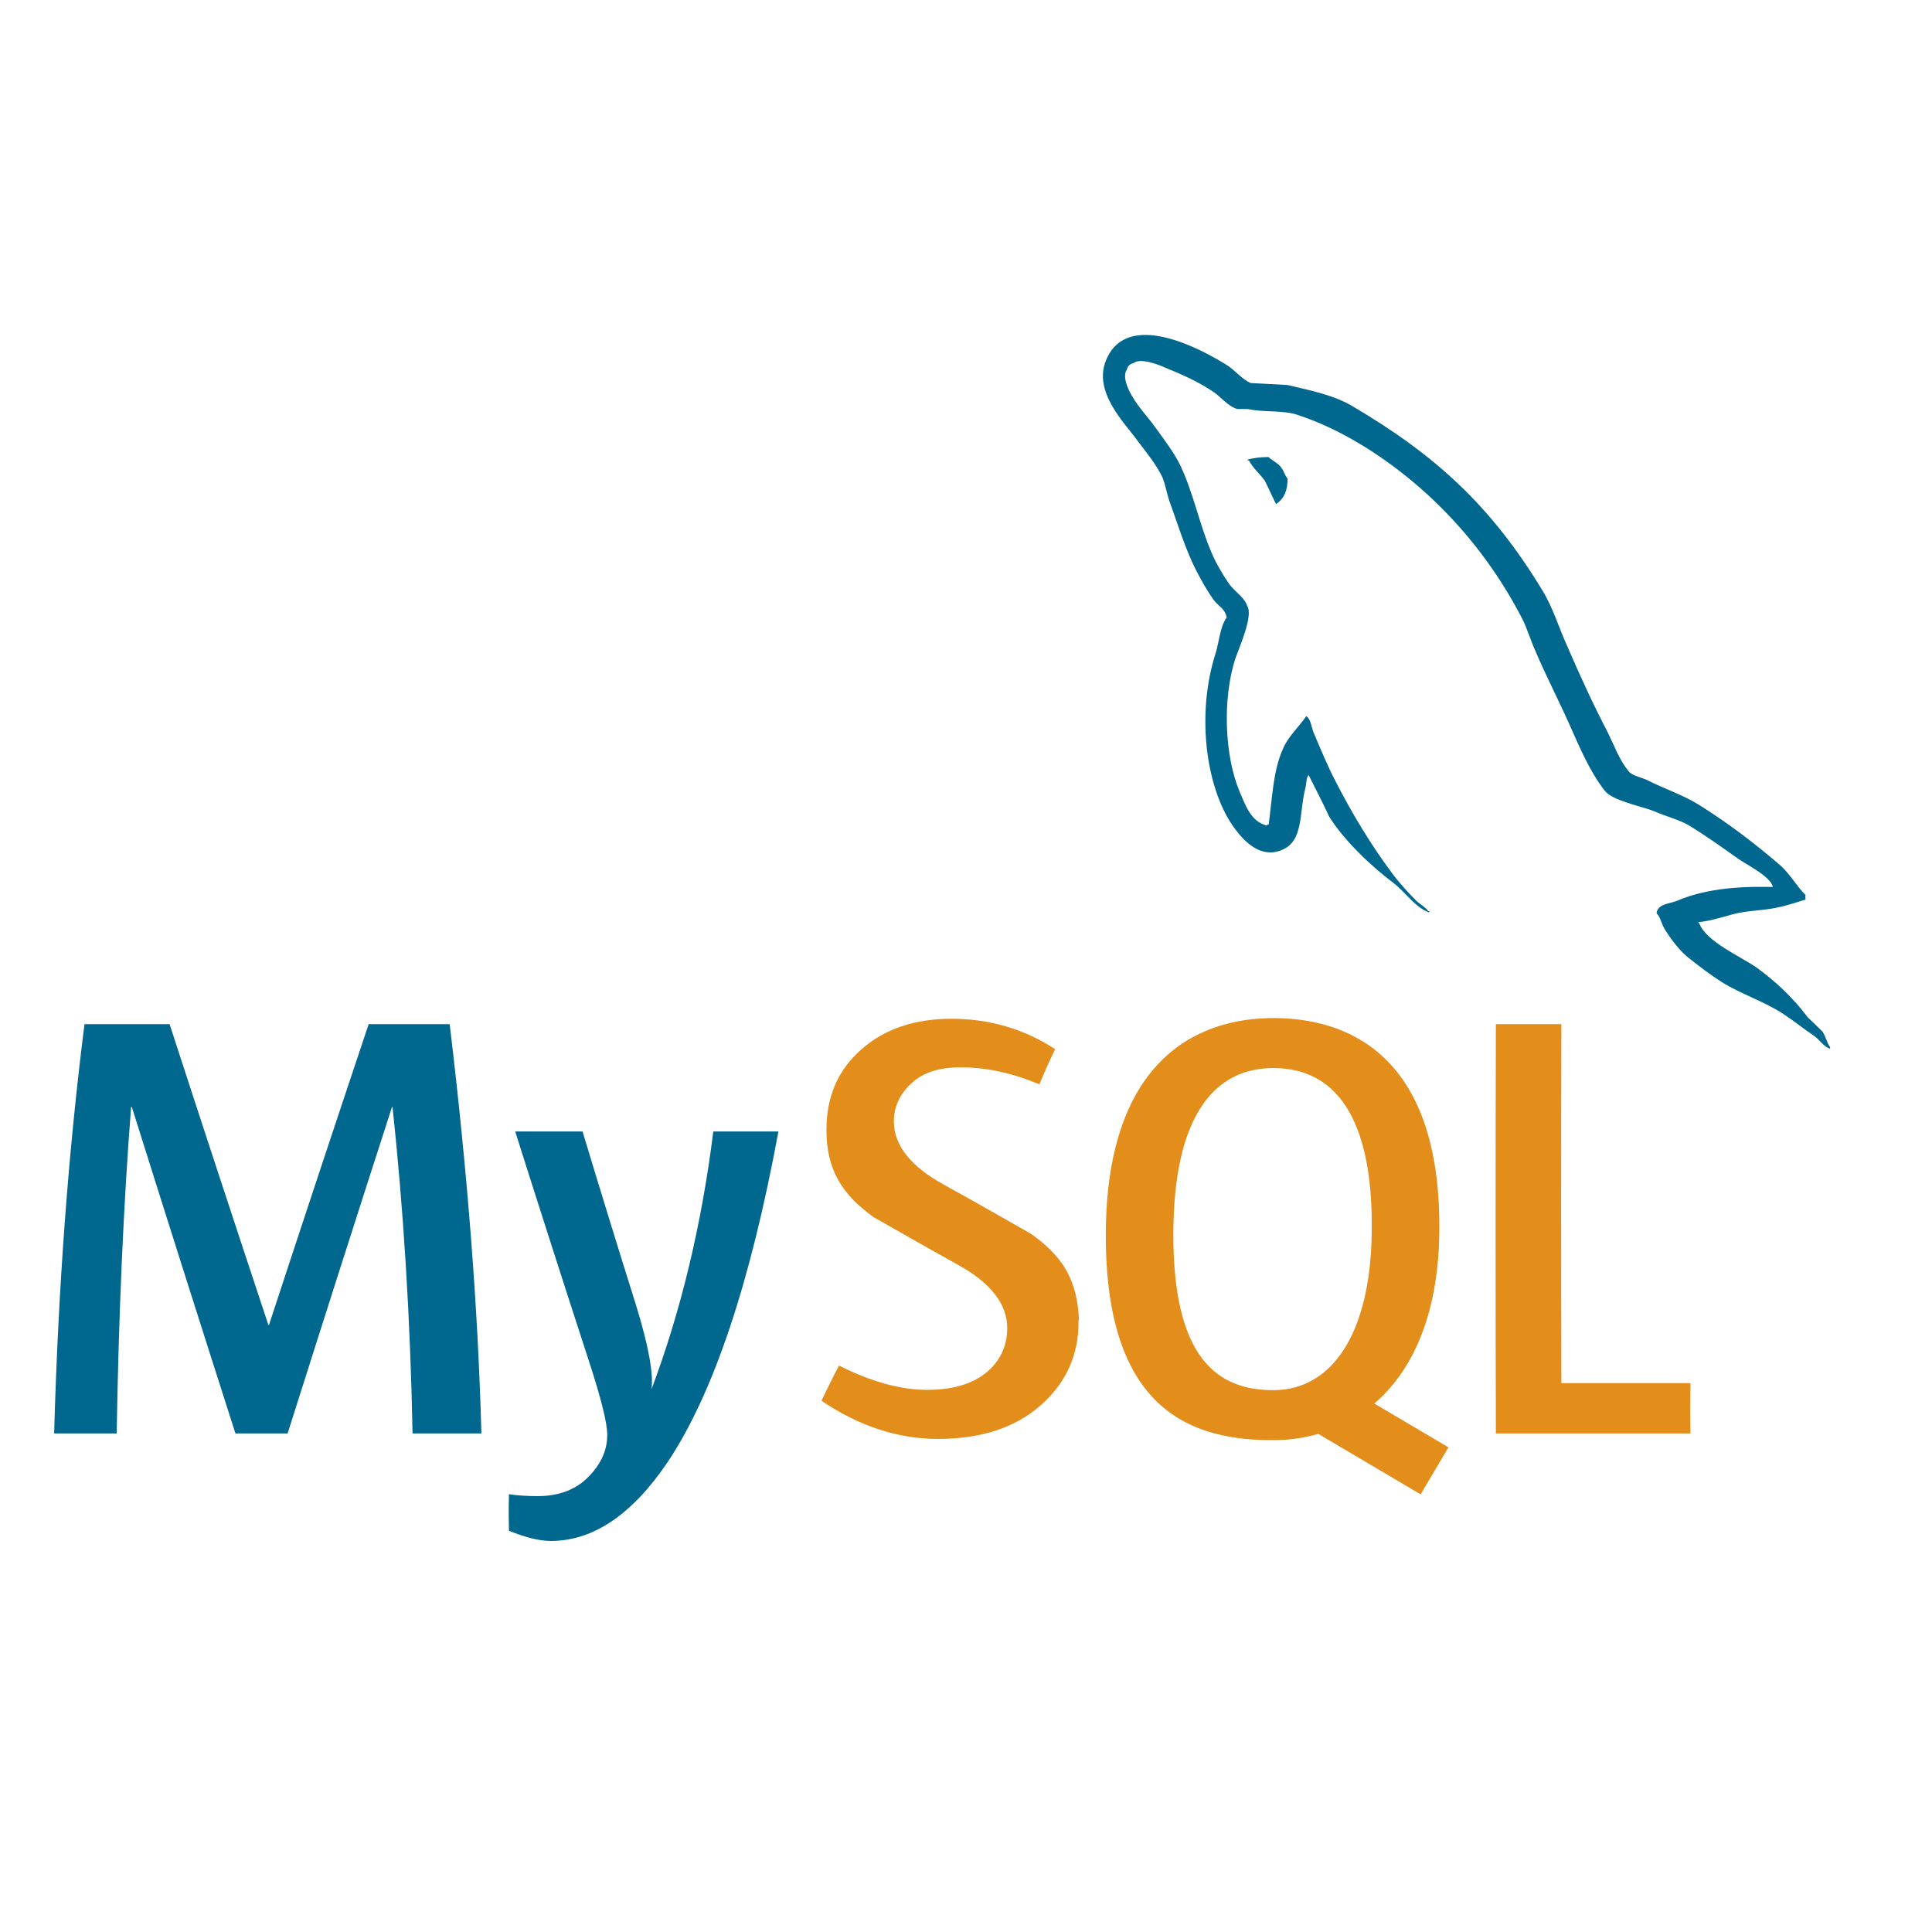 <?xml version="1.0" encoding="utf-8"?>
<!-- Generator: Moho 13.0.3 build 643 -->
<!DOCTYPE svg PUBLIC "-//W3C//DTD SVG 1.1//EN" "http://www.w3.org/Graphics/SVG/1.1/DTD/svg11.dtd">
<svg version="1.1" id="Frame_12" xmlns="http://www.w3.org/2000/svg" xmlns:xlink="http://www.w3.org/1999/xlink" width="1000px" height="1000px">
<g id="Layer_21">
<path fill="#e38d1a" fill-rule="evenodd" stroke="none" d="M 659.688 719.531 C 630.036 719.851 607.148 702.936 607.329 638.416 C 607.502 577.055 628.871 552.498 659.688 552.823 C 690.182 553.144 710.965 576.842 710.005 638.416 C 709.183 691.072 689.005 719.215 659.688 719.531 M 735.320 773.477 C 735.314 773.474 699.864 752.522 682.348 742.175 C 675.087 744.280 667.735 745.311 660.380 745.396 C 617.996 745.892 572.218 731.331 572.366 639.107 C 572.506 551.924 616.595 526.454 660.380 526.958 C 703.523 527.454 746.444 551.993 744.968 639.107 C 744.244 681.820 730.415 710.216 711.340 726.477 C 724.327 734.129 749.710 749.134 749.714 749.136 C 749.712 749.139 735.321 773.475 735.320 773.477 Z"/>
<path fill="#e38d1a" fill-rule="evenodd" stroke="none" d="M 558.223 683.263 C 558.576 701.262 551.646 716.053 538.471 727.546 C 525.295 739.040 507.711 744.786 485.452 744.784 C 464.654 744.781 444.703 738.182 425.205 725.047 C 428.049 718.965 431.068 712.888 434.272 706.819 C 451.054 715.243 466.182 719.391 479.858 719.390 C 492.578 719.389 502.578 716.585 509.856 710.951 C 517.055 705.320 521.344 697.393 521.343 687.396 C 521.342 674.754 512.529 664.028 496.515 655.026 C 481.657 646.870 451.981 629.868 451.981 629.868 C 435.815 618.109 427.767 605.508 427.767 584.785 C 427.765 567.546 433.784 553.756 445.775 543.221 C 457.841 532.571 473.354 527.317 492.508 527.318 C 512.117 527.320 530.038 532.538 546.124 543.033 C 543.224 549.104 540.507 555.179 537.968 561.261 C 524.176 555.438 510.577 552.443 497.206 552.445 C 486.366 552.448 477.978 555.061 472.158 560.349 C 466.302 565.559 462.667 572.222 462.667 580.416 C 462.667 592.979 471.625 603.783 488.171 612.976 C 503.226 621.212 533.647 638.636 533.647 638.636 C 550.230 650.318 557.719 662.782 558.459 683.373 C 558.196 683.338 558.116 683.298 558.223 683.263 Z"/>
<path fill="#e38d1a" fill-rule="evenodd" stroke="none" d="M 875.001 741.939 C 841.236 741.933 807.656 741.933 774.258 741.939 C 774.076 671.325 774.077 600.718 774.258 530.116 C 785.379 530.111 796.681 530.111 808.169 530.116 C 807.985 592.039 807.984 653.966 808.169 715.901 C 830.262 715.894 852.539 715.894 875.001 715.901 C 874.816 724.574 874.816 733.253 875.001 741.939 Z"/>
<path fill="#00678f" fill-rule="evenodd" stroke="none" d="M 917.601 459.105 C 897.105 458.574 881.205 460.628 867.913 466.301 C 864.087 467.833 857.967 467.837 857.432 472.697 C 859.540 474.728 859.843 478.063 861.643 480.900 C 864.705 486.032 869.988 492.887 874.891 496.488 C 880.253 500.703 885.617 504.765 891.248 508.367 C 901.205 514.496 912.502 518.136 922.268 524.302 C 927.824 527.903 933.495 532.462 939.129 536.292 C 941.927 538.206 943.731 541.649 947.332 542.875 C 947.146 542.614 947.146 542.357 947.332 542.106 C 945.572 539.810 945.032 536.482 943.309 533.919 C 940.740 531.350 938.171 529.048 935.641 526.517 C 928.211 516.560 918.978 507.869 909.021 500.668 C 900.823 495.074 882.930 487.241 879.526 477.867 C 879.173 477.684 879.004 477.507 879.023 477.332 C 884.616 476.807 891.288 474.810 896.654 473.279 C 905.349 470.984 913.316 471.488 922.315 469.225 C 926.376 468.188 930.474 466.915 934.572 465.610 C 934.386 464.841 934.387 464.076 934.572 463.316 C 929.976 458.719 926.530 452.474 921.781 448.184 C 908.760 436.883 894.318 425.891 879.495 416.661 C 871.450 411.529 861.263 408.232 852.796 403.870 C 849.731 402.339 844.597 401.579 842.834 399.014 C 838.233 393.424 835.547 385.991 832.290 379.325 C 824.932 365.231 817.740 349.638 811.344 334.776 C 806.746 324.739 803.949 314.742 798.317 305.548 C 771.888 261.999 743.280 235.604 699.271 209.787 C 689.809 204.424 678.468 202.126 666.477 199.291 C 660.080 198.984 653.681 198.524 647.321 198.254 C 643.111 196.452 639.055 191.585 635.457 189.249 C 620.902 180.051 583.197 160.141 572.476 186.500 C 565.585 203.123 582.708 219.512 588.646 227.937 C 593.053 233.798 598.607 240.503 601.673 247.092 C 603.474 251.537 603.973 256.096 605.774 260.732 C 609.832 271.990 613.694 284.551 619.052 295.083 C 621.847 300.447 624.912 306.079 628.512 310.906 C 630.579 313.701 634.103 315.002 634.908 319.596 C 631.309 324.807 631.082 332.392 629.015 338.751 C 619.827 367.752 623.422 403.606 636.448 424.943 C 640.546 431.302 650.317 445.399 663.381 439.996 C 674.874 435.398 672.339 420.837 675.638 408.003 C 676.403 404.944 675.909 402.918 677.477 400.853 C 677.297 401.038 677.297 401.226 677.477 401.419 C 681.079 408.620 684.679 415.477 687.974 422.680 C 695.863 435.244 709.647 448.274 721.177 456.967 C 727.303 461.561 732.170 469.520 739.829 472.352 C 739.648 472.095 739.648 471.844 739.829 471.597 C 739.460 471.593 739.272 471.592 739.263 471.597 C 737.615 469.375 735.425 468.307 733.355 466.506 C 728.755 461.909 723.590 456.267 719.951 451.169 C 709.230 436.725 699.764 420.908 691.336 404.515 C 687.123 396.473 683.598 387.818 680.227 379.891 C 678.693 376.826 678.692 372.230 676.125 370.698 C 672.296 376.290 666.664 381.152 663.868 388.046 C 659.003 399.078 658.537 412.641 656.671 426.734 C 655.635 427.000 656.134 426.731 655.634 427.268 C 647.445 425.260 644.648 416.775 641.586 409.653 C 633.925 391.459 632.651 362.234 639.276 341.282 C 641.075 335.920 648.734 318.993 645.671 313.860 C 644.063 308.994 639.008 306.195 636.212 302.248 C 632.880 297.497 629.317 291.330 627.019 285.890 C 620.892 271.566 617.826 255.712 611.164 241.388 C 608.100 234.759 602.739 227.822 598.372 221.730 C 593.510 214.837 588.146 209.976 584.277 201.820 C 583.013 199.024 581.212 194.390 583.240 191.323 C 583.776 189.252 584.845 188.443 586.839 187.867 C 590.209 185.106 599.675 188.721 603.008 190.255 C 612.470 194.089 620.441 197.683 628.370 203.046 C 631.971 205.574 635.842 210.440 640.438 211.704 C 642.043 211.702 643.828 211.703 645.797 211.704 C 653.992 213.504 663.219 212.243 670.876 214.502 C 684.475 218.868 696.732 225.224 707.726 232.117 C 741.283 253.411 768.871 283.628 787.599 319.675 C 790.663 325.573 792.002 330.974 794.796 337.102 C 800.157 349.744 806.785 362.500 812.223 374.720 C 817.586 386.789 822.751 399.089 830.451 409.087 C 834.283 414.451 849.686 417.244 856.583 420.039 C 861.676 422.336 869.604 424.441 874.199 427.236 C 883.009 432.599 891.587 438.734 899.860 444.632 C 904.074 447.543 916.834 453.934 917.601 459.105 Z"/>
<path fill="#00678f" fill-rule="evenodd" stroke="none" d="M 656.404 236.564 C 651.999 236.572 649.010 237.094 645.907 237.821 C 645.722 237.986 645.723 238.154 645.907 238.324 C 645.904 238.322 646.080 238.322 646.441 238.324 C 648.511 242.307 652.039 245.212 654.644 248.773 C 656.712 252.871 658.486 256.962 660.537 261.030 C 660.535 260.839 660.713 260.651 661.071 260.465 C 664.683 257.948 666.445 253.876 666.445 247.705 C 664.916 245.905 664.683 244.107 663.381 242.346 C 661.847 239.780 658.556 238.512 656.483 236.486 C 656.267 236.510 656.242 236.535 656.404 236.564 Z"/>
<path fill="#00678f" fill-rule="evenodd" stroke="none" d="M 402.907 585.665 C 388.428 663.999 369.354 720.999 345.755 756.507 C 327.290 783.930 307.064 797.598 285.115 797.598 C 279.258 797.598 272.099 795.839 263.446 792.318 C 263.266 786.004 263.268 779.698 263.446 773.399 C 267.660 774.049 272.640 774.390 278.233 774.389 C 288.497 774.387 296.733 771.518 303.014 765.888 C 310.561 758.992 314.313 751.252 314.312 742.710 C 314.311 736.772 311.358 724.708 305.496 706.552 C 292.368 666.251 279.433 625.953 266.667 585.665 C 278.107 585.659 289.724 585.659 301.521 585.665 C 310.625 615.793 319.902 645.927 329.366 676.066 C 335.648 696.595 338.294 710.918 337.223 719.076 C 352.538 678.319 363.188 633.773 369.201 585.665 C 380.256 585.659 391.491 585.659 402.907 585.665 Z"/>
<path fill="#00678f" fill-rule="evenodd" stroke="none" d="M 213.538 741.939 C 212.387 682.107 208.816 625.875 203.183 573.015 C 202.909 573.010 202.810 573.009 202.885 573.015 C 184.701 629.317 166.701 685.624 148.876 741.939 C 139.693 741.933 130.689 741.933 121.864 741.939 C 103.812 685.625 85.943 629.317 68.247 573.015 C 67.936 573.009 67.803 573.009 67.854 573.015 C 63.911 623.692 61.424 680.000 60.390 741.939 C 49.424 741.933 38.633 741.932 28.020 741.939 C 30.128 666.633 35.381 596.000 43.734 530.116 C 58.239 530.111 72.921 530.111 87.780 530.116 C 104.648 582.002 121.690 633.895 138.913 685.794 C 138.835 685.787 138.941 685.787 139.228 685.794 C 156.248 633.895 173.441 582.002 190.816 530.116 C 204.618 530.110 218.598 530.111 232.757 530.116 C 242.028 607.299 247.475 677.971 249.162 741.939 C 237.109 741.932 225.235 741.932 213.538 741.939 Z"/>
</g>
</svg>
